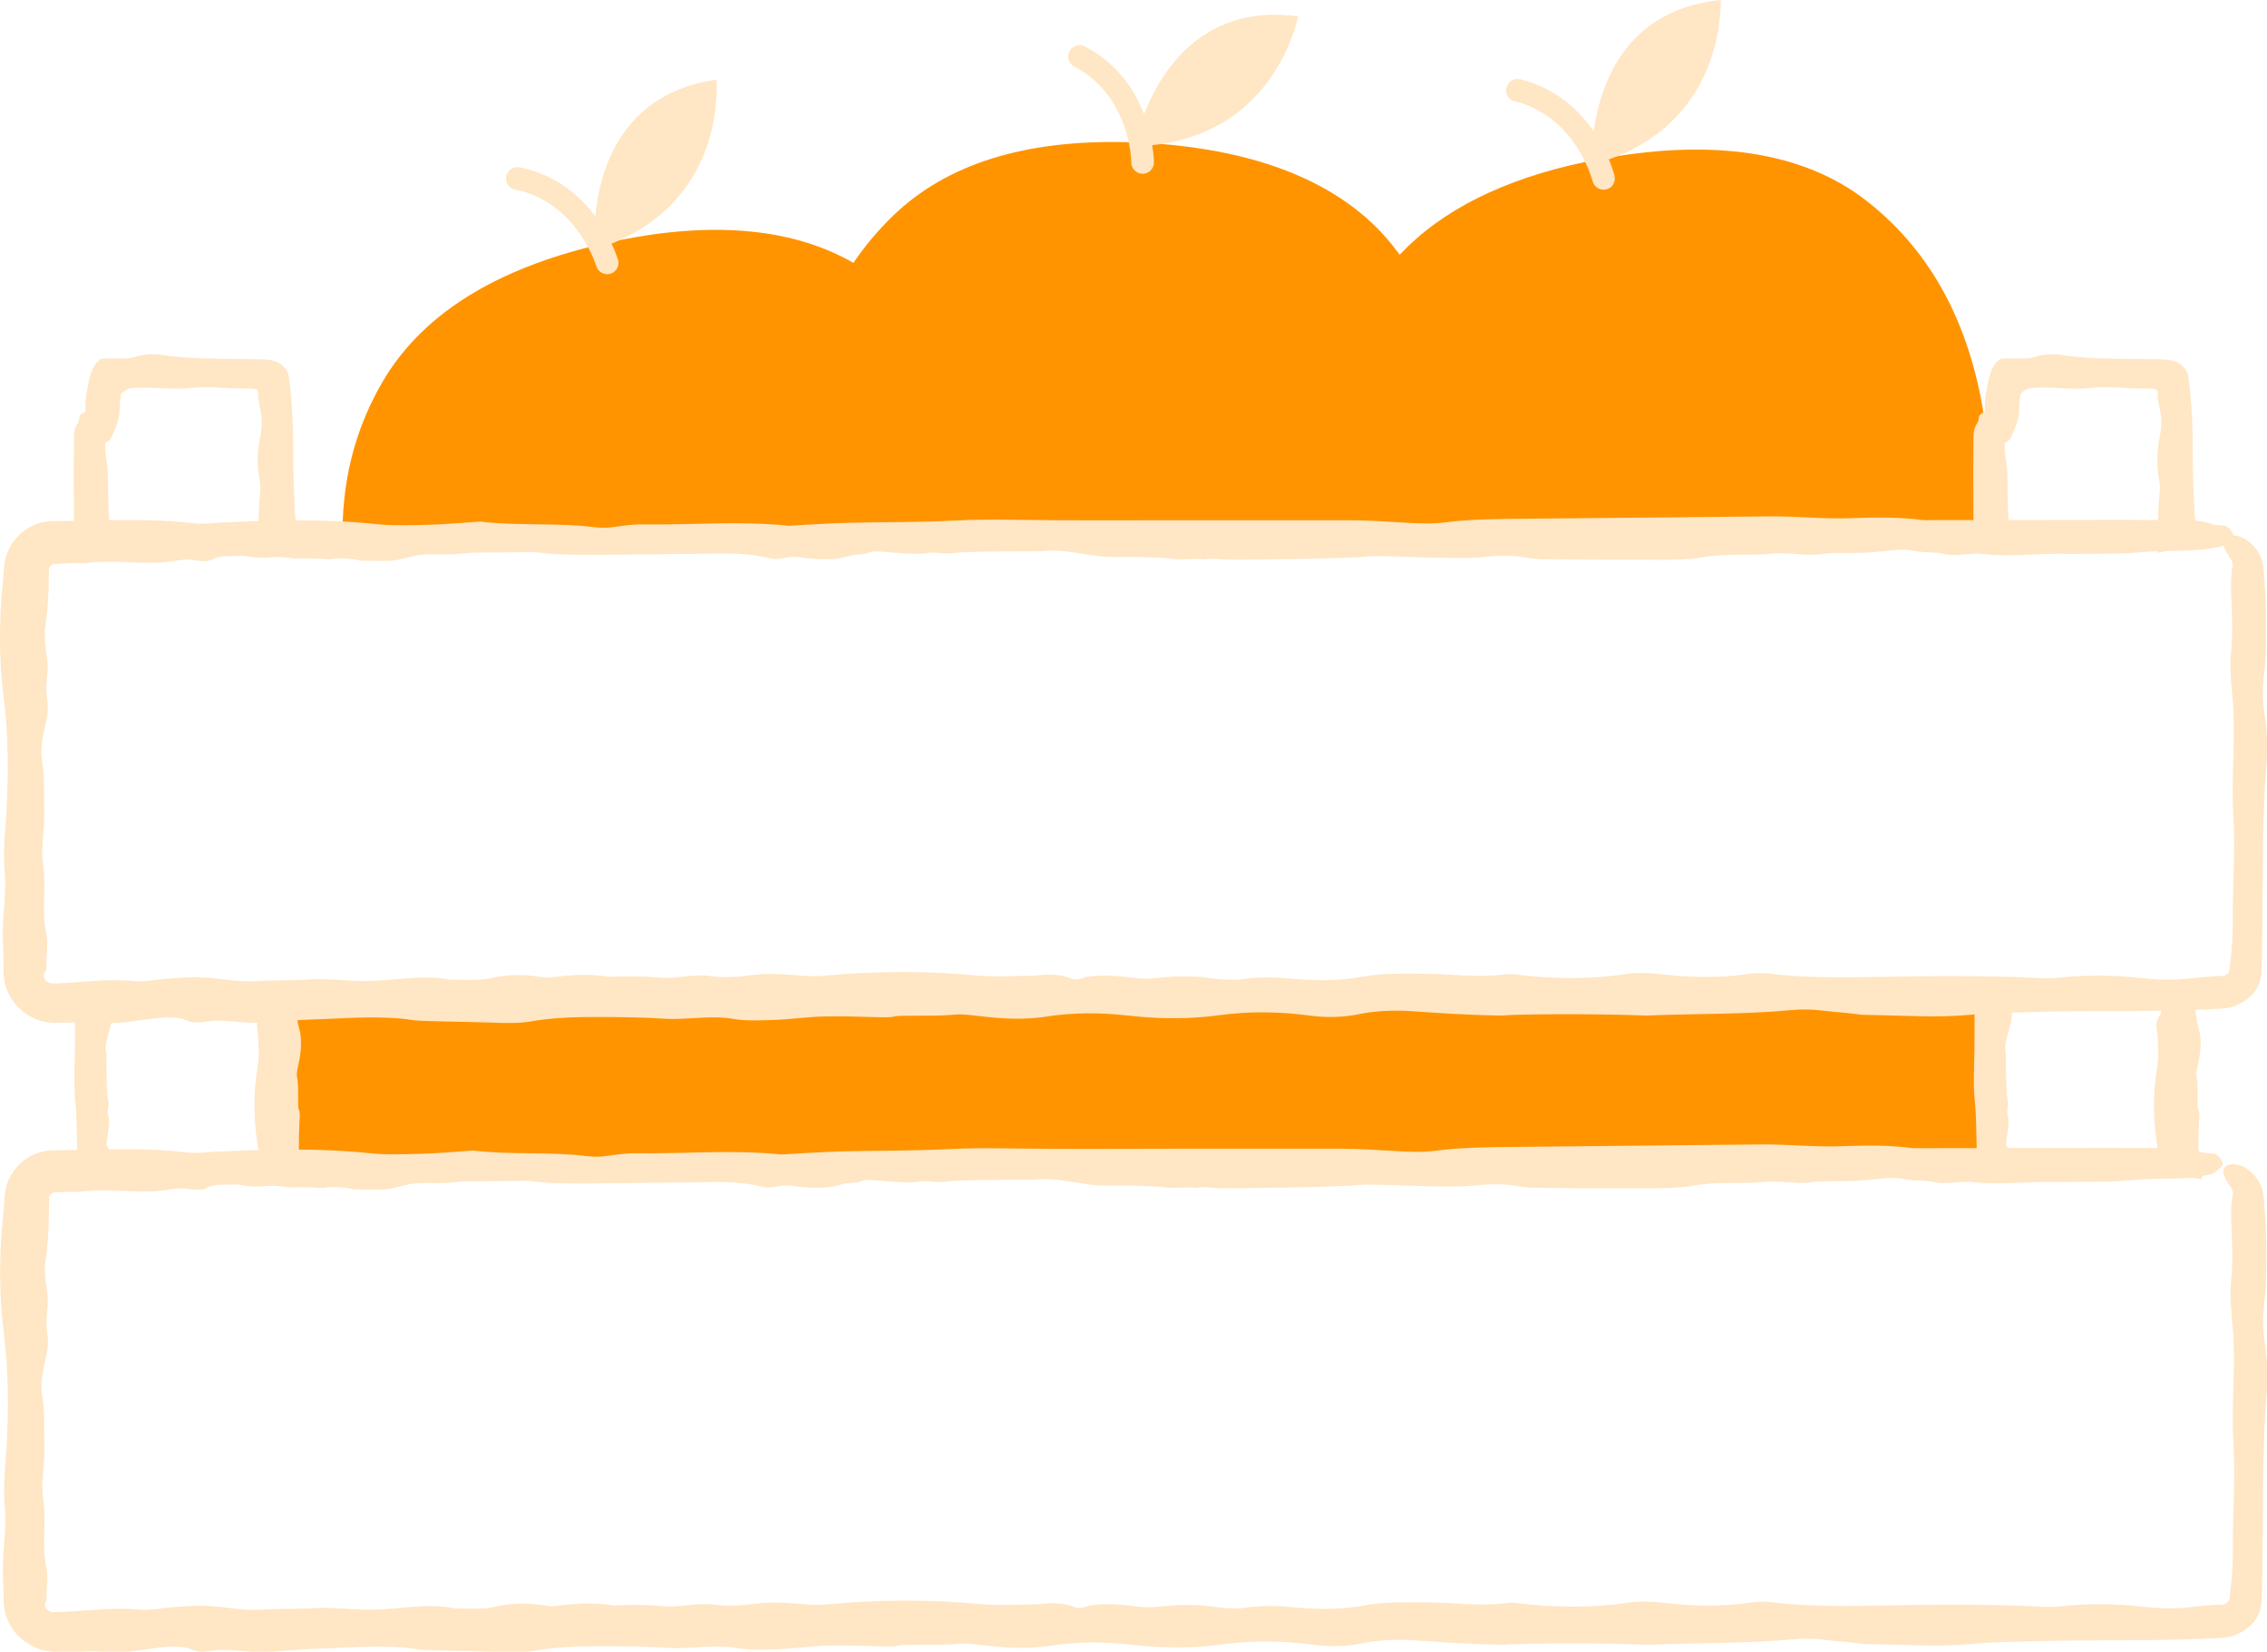 <?xml version="1.0" encoding="UTF-8"?>
<svg id="illuer_blå_bg" xmlns="http://www.w3.org/2000/svg" viewBox="0 0 205.61 149.82">
  <defs>
    <style>
      .cls-1 {
        fill: #ff9400;
      }

      .cls-2 {
        fill: #ffe6c4;
      }
    </style>
  </defs>
  <path class="cls-1" d="M83,106.15H26.11c-.37-1.12-.68-2.29-.95-3.5-.97-4.31-1.16-8.35-.57-12.13h59.06c1.13,5.69.92,10.9-.64,15.63Z"/>
  <path class="cls-1" d="M118.39,106.15h-56.89c-.37-1.12-.68-2.29-.95-3.5-.97-4.31-1.16-8.35-.57-12.13h59.06c1.13,5.69.92,10.9-.64,15.63Z"/>
  <path class="cls-1" d="M159.21,106.15h-56.89c-.37-1.12-.68-2.29-.95-3.5-.97-4.31-1.16-8.35-.57-12.13h59.06c1.13,5.69.92,10.9-.64,15.63Z"/>
  <path class="cls-1" d="M180,106.15h-56.9c-.37-1.12-.68-2.29-.95-3.5-.97-4.31-1.15-8.35-.56-12.13h59.06c1.13,5.69.92,10.9-.64,15.63Z"/>
  <g>
    <path class="cls-1" d="M91.13,49.15h-17.79s-42.26-.02-42.26-.02c-.14-5.28,1.06-10.1,3.6-14.47,3.41-5.85,9.63-9.92,18.67-12.23h0c.53-.14,1.06-.26,1.61-.39.43-.1.86-.19,1.28-.27,0,0,0,0,.01,0,8.56-1.71,15.74-1.05,21.16,2.08.49.29.97.59,1.43.92,5.8,4.08,9.61,10.14,11.41,18.19.48,2.13.77,4.2.87,6.2Z"/>
    <path class="cls-2" d="M53.99,19.63c.46-4.82,2.75-11.24,11.01-12.41.13,3.34-.71,11.31-9.53,14.88.2.44.37.84.49,1.2l.08.23.02.05c.14.52-.15,1.07-.67,1.24-.52.17-1.08-.1-1.28-.61l-.02-.05-.07-.2c-.74-2.09-2.86-5.77-7.09-6.72l-.21-.04h-.05c-.53-.14-.86-.67-.76-1.21.11-.54.62-.89,1.16-.82h.05s.26.06.26.06c3.07.69,5.2,2.51,6.61,4.39Z"/>
  </g>
  <g>
    <path class="cls-1" d="M132.2,42.79c-.13,2.25-.43,4.38-.91,6.38h-9.94s-30.23-.02-30.23-.02h-17.79c-.73-3.04-.98-6.31-.77-9.84.35-6.04,1.96-11.19,4.85-15.47,1.04-1.55,2.26-2.99,3.63-4.31,4.88-4.69,11.99-6.89,21.31-6.63.55.02,1.1.04,1.66.07.44.02.87.05,1.3.09,9.5.77,16.65,3.82,20.91,9.1.25.31.49.62.73.94,3.95,5.35,5.7,11.92,5.24,19.68Z"/>
    <path class="cls-2" d="M103.75,10.39c1.76-4.51,5.74-10.04,14-8.9-.79,3.25-3.79,10.68-13.25,11.68.08.47.12.91.15,1.29v.24s.01.05.01.05c0,.54-.44.99-.99,1.01-.55.02-1.01-.39-1.06-.94v-.05s-.01-.21-.01-.21c-.13-2.21-1.16-6.33-4.97-8.41l-.19-.1-.05-.03c-.47-.27-.65-.87-.4-1.36.25-.49.84-.69,1.34-.47l.05.02.23.12c2.77,1.51,4.31,3.85,5.15,6.04Z"/>
  </g>
  <g>
    <path class="cls-1" d="M179.82,49.18l-48.52-.02h-9.94c-.14-.6-.26-1.21-.37-1.82-1.46-8.11-.26-15.17,3.61-21.22.69-1.07,1.47-2.08,2.36-3.02,3.8-4.05,9.41-6.85,16.81-8.41.53-.11,1.08-.22,1.64-.32.43-.08.85-.15,1.28-.21h0c9.41-1.48,17.08-.19,22.46,3.95,5.62,4.32,9.17,10.54,10.63,18.65.8,4.46.81,8.59.04,12.41Z"/>
    <path class="cls-2" d="M144.54,11.93c.66-4.79,3.23-11.11,11.53-11.93,0,3.34-1.19,11.27-10.15,14.46.19.44.33.86.44,1.22l.07.23v.05c.13.53-.18,1.07-.71,1.21-.53.15-1.08-.15-1.25-.66l-.02-.05-.06-.2c-.65-2.12-2.61-5.89-6.8-7.02l-.21-.05h-.05c-.52-.17-.83-.71-.7-1.24.13-.53.66-.87,1.19-.77h.05s.26.08.26.08c3.04.82,5.09,2.73,6.42,4.67Z"/>
  </g>
  <g>
    <g>
      <path class="cls-2" d="M7.28,48.74c1.05.07,1.89.38,2.57.85,0,0,0-.01,0-.02.29-1.32-.05-2.59-.02-3.97-.06-1.19.03-2.62-.16-3.73-.11-.63-.13-1.18-.14-1.69.26-.11.49-.28.59-.54.28-.7.67-1.38.71-2.24.03-.49.04-.96.11-1.42l.02-.12v-.05s.03-.07.04-.1c.03-.07.07-.12.13-.15.06-.02.08-.08.14-.09.05,0,.09-.03.15-.07.05-.04.11-.08.18-.12.03,0,.01-.02.08-.03l.19-.03c.12-.02.25-.03.37-.04,1.7-.12,3.38.21,5.09.01,1.68-.19,3.39.08,5.09.05.87-.01.86.08.97.22.07.18.02.34,0,.42,0,.02,0,.04,0,.06l.02.03s.01-.01.02.1c.04.33.09.67.17,1,.19.81.19,1.67.01,2.51-.28,1.33-.32,2.67-.05,4.02.1.51.05.98,0,1.49-.15,1.68-.15,3.36-.13,5.06.7-.16,1.41-.3,2.11-.47.51-.13,1.03-.1,1.53.04,0-.56-.04-1.11-.14-1.68-.18-.99-.17-1.66-.23-2.68-.1-1.7-.09-3.42-.11-5.13,0-.86-.03-1.71-.07-2.56-.02-.43-.05-.85-.09-1.27l-.06-.73c-.02-.29-.04-.58-.1-.85-.06-.36-.03-.86-.29-1.24-.31-.48-.83-.82-1.37-.9-.27-.06-.57-.08-.88-.08l-.84-.02c-2.73-.06-5.48.04-8.17-.38-.82-.13-1.72-.06-2.5.18-.16.05-.32.09-.49.11l-.12.02h-.17s-.35.02-.35.02c-.24,0-.47,0-.72-.03-.22.02-.46.02-.71.02-.14,0-.32,0-.43.03-.13.03-.26.13-.36.23-.2.2-.36.45-.49.74-.25.57-.38,1.3-.49,1.9-.12.64-.15,1.34-.15,1.96-.76.25-.44.51-.65.94-.23.3-.38.76-.38,1.3l-.02,3.08.02,6.05c.17-.03.35-.04.54-.03Z"/>
      <path class="cls-2" d="M27.11,103.98c-.01-.82.02-1.55.06-2.38.02-.28.06-.77-.07-.96-.13-.2.03-2.08-.16-2.95-.08-.38.1-.97.19-1.44.2-1.01.27-2.03,0-2.99-.2-.7-.3-1.41-.3-2.12-.25.07-.51.11-.75.1-.87-.05-1.74-.12-2.61-.21.02.09.03.17.05.26.2.28.31.52.14.74-.32.42-.47.95-.26,1.76.03,1.02.15,1.92-.02,2.87-.43,2.55-.39,5.03.04,7.55.07.44-.02,1-.09,1.48-.04.3-.07.59-.07.88h.29c.15,0,.28.02.42.04,1.16.06,2.3.16,3.46.34,0,0,0,0,.01,0,0-.17-.02-.33-.03-.49-.06-.84-.3-1.65-.31-2.48Z"/>
      <path class="cls-2" d="M9.72,103.95c-.23-.21.35-1.86.11-2.69-.17-.61.14-.89-.03-1.49-.1-.34-.15-1.82-.15-4.2-.29-1.11.57-2.39.53-3.58-.03-1.06,0-1.5.08-2.24-1.15,0-2.31.07-3.46.21,0,2.32.03,4.64-.04,6.95-.03,1.02-.03,1.95.07,2.98.17,1.67.12,3.42.2,5.13.04.73.12,1.46.19,2.19.2-.04.41-.08.61-.07.81,0,1.62.01,2.43.02.17-.76.18-1.53-.19-2.12-.2-.32-.11-.84-.36-1.06Z"/>
    </g>
    <g>
      <path class="cls-2" d="M179.56,48.74c1.05.07,1.89.38,2.57.85,0,0,0-.01,0-.02.29-1.32-.05-2.59-.02-3.97-.06-1.19.03-2.62-.16-3.73-.11-.63-.13-1.18-.14-1.69.26-.11.49-.28.59-.54.28-.7.67-1.38.71-2.24.03-.49.04-.96.11-1.42l.02-.12v-.05s.03-.07.04-.1c.03-.07.07-.12.13-.15.06-.02.08-.08.14-.09.05,0,.09-.03.15-.07.05-.04.11-.08.18-.12.03,0,.01-.02.08-.03l.19-.03c.12-.02.25-.03.37-.04,1.7-.12,3.38.21,5.09.01,1.68-.19,3.39.08,5.09.05.87-.01.86.08.97.22.07.18.02.34,0,.42,0,.02,0,.04,0,.06l.02.03s.01-.01.02.1c.04.33.09.67.17,1,.19.81.19,1.67.01,2.51-.28,1.33-.32,2.67-.05,4.02.1.51.05.98,0,1.49-.15,1.68-.15,3.36-.13,5.06.7-.16,1.41-.3,2.11-.47.51-.13,1.03-.1,1.53.04,0-.56-.04-1.11-.14-1.68-.18-.99-.17-1.66-.23-2.68-.1-1.7-.09-3.42-.11-5.13,0-.86-.03-1.71-.07-2.56-.02-.43-.05-.85-.09-1.27l-.06-.73c-.02-.29-.04-.58-.1-.85-.06-.36-.03-.86-.29-1.24-.31-.48-.83-.82-1.37-.9-.27-.06-.57-.08-.88-.08l-.84-.02c-2.73-.06-5.48.04-8.17-.38-.82-.13-1.72-.06-2.5.18-.16.05-.32.09-.49.11l-.12.02h-.17s-.35.02-.35.02c-.24,0-.47,0-.72-.03-.22.02-.46.02-.71.02-.14,0-.32,0-.43.03-.13.03-.26.13-.36.23-.2.2-.36.45-.49.74-.25.57-.38,1.3-.49,1.9-.12.64-.15,1.34-.15,1.96-.76.25-.44.51-.65.94-.23.3-.38.76-.38,1.3l-.02,3.08.02,6.05c.17-.03.35-.04.54-.03Z"/>
      <path class="cls-2" d="M199.39,103.98c-.01-.82.02-1.55.06-2.38.02-.28.06-.77-.07-.96-.13-.2.03-2.08-.16-2.95-.08-.38.1-.97.19-1.44.2-1.01.27-2.03,0-2.99-.2-.7-.3-1.41-.3-2.12-.25.07-.51.11-.75.1-.87-.05-1.74-.12-2.61-.21.02.09.03.17.05.26.2.28.31.52.14.74-.32.42-.47.95-.26,1.76.03,1.02.15,1.92-.02,2.87-.43,2.55-.39,5.03.04,7.55.07.44-.02,1-.09,1.48-.04.3-.07.59-.08.88h.29c.15,0,.28.02.42.04,1.16.06,2.3.16,3.46.34,0,0,0,0,.01,0,0-.17-.02-.33-.03-.49-.06-.84-.3-1.65-.31-2.48Z"/>
      <path class="cls-2" d="M182,103.95c-.23-.21.35-1.86.11-2.69-.17-.61.14-.89-.03-1.49-.1-.34-.15-1.82-.15-4.2-.29-1.11.57-2.39.53-3.58-.03-1.06,0-1.5.08-2.24-1.15,0-2.31.07-3.46.21,0,2.32.03,4.64-.04,6.95-.03,1.02-.03,1.95.07,2.98.17,1.67.12,3.42.2,5.13.04.73.12,1.46.19,2.19.2-.04.41-.08.61-.07.81,0,1.62.01,2.43.02.17-.76.18-1.53-.19-2.12-.2-.32-.11-.84-.36-1.06Z"/>
    </g>
  </g>
  <path class="cls-2" d="M186.24,107.2c-2.56-.03-4.91.31-7.35.02-1.11-.13-2.37.27-3.56-.01-.74-.18-1.62-.08-2.4-.23-1.03-.2-1.82-.15-3.02,0-.72.06-1.16.14-2.69.16-1.19.02-1.81-.06-3.1.12-1.12.16-2.93-.19-4.11-.06-2.42.25-4.16-.1-6.77.41-2.3.28-4.57.13-6.55.18-2.54,0-5.08-.02-7.62-.06-.6,0-1.21-.11-1.77-.19-1.23-.18-2.38-.13-3.63,0-2.35.27-9.25-.2-10.29-.06-1.44.2-12.28.35-13.2.28-.6-.04-1.14-.15-1.59,0-.97-.16-2.36.12-3.17-.1-1.96-.1-2.67-.16-5-.12-2.21.04-4.57-.82-6.63-.53-4.4,0-7.15.05-7.78.15-1.13.17-1.64-.14-2.76.03-1.54.24-4.59-.34-4.98-.11-.41.25-1.37.16-1.97.36-1.27.43-2.96.34-4.58.1-.84-.13-1.75.31-2.46.13-1.28-.32-2.73-.47-4.37-.45l-10.46.12c-2.21.02-4.47.06-6.53-.23-3.34.06-4.96,0-6.33.09-1.65.27-3.29-.08-4.78.29-2.05.51-1.6.42-4.64.4-.57-.15-2.27-.33-2.79-.12-1.6-.14-3.05-.05-3.19-.07-2.51-.4-2.01.21-4.63-.26-1.42.04-2.19-.04-2.83.32-.33.19-.91.21-1.6.09-.64-.11-1.16-.06-1.78.05-2.51.46-5.62-.18-8.19.22-.76-.04-1.56,0-2.31.05-.15.06-.22.16-.29.25-.03.04-.05.08-.07.12-.01.06-.02,0-.02.42-.01.63-.02,1.25-.03,1.87-.04,1.24-.12,2.46-.31,3.66-.1.63.02,1.9.16,2.66.22,1.29-.2,2.41,0,3.64.24,1.44-.13,2.28-.32,3.3-.15.81-.28,1.6-.11,2.62.24,1.44.14,3.07.18,4.63.04,1.61-.34,3.14-.11,4.58.32,2.01-.14,4.23.27,6.14.13.62.12,1.16.09,1.7-.02.27-.03.54-.05.82,0,.14,0,.29,0,.44,0,.1,0,.1.03.15-.25.19-.24.62.07.87.17.12.3.2.62.19.46,0,.95-.02,1.44-.05,2.12-.13,4.13-.4,6.42-.16.72.07,1.76-.15,2.68-.22.91-.07,1.84-.15,2.76-.15,1.91,0,3.53.48,5.5.36,1.83-.11,3.19-.04,5.01-.15,1.22-.08,3.51.16,4.78.15,2.84,0,5.14-.65,7.69-.12,1.25,0,2.57.12,3.67-.14,1.38-.33,2.82-.37,4.39-.14.28.04.66.11.89.08,1.81-.21,3.59-.38,5.46-.06,1.55-.08,3.04-.07,4.6.07,1.5.13,2.96-.36,4.57-.14,1.28.17,2.44.08,3.63-.08,1.21-.16,2.44-.13,3.71-.03.89.07,1.94.17,2.75.09,4.66-.43,9.25-.48,13.97-.04,1.76.16,3.43.04,5.31.02,1.52-.2,2.49-.06,3.26.26.4.16.85.06,1.36-.14,2.53-.4,4.6.28,5.87.14,1.8-.2,3.62-.3,5.52-.02.78.11,2.02.19,2.7.09,1.57-.24,2.9-.2,4.5-.05,2.15.2,4.33.21,6.4-.18,1.67-.32,3.64-.28,5.55-.27,2.46,0,4.9.4,7.4.05.25-.04.66-.02.94.02,3.4.41,6.72.46,10.1-.06.74-.12,1.96-.1,2.78,0,2.79.33,5.48.42,8.26,0,.51-.08,1.33-.09,1.85-.03,4.29.54,8.76.3,13.15.25,3.5-.04,6.98-.04,10.43.12.94.04,1.81.1,2.75,0,2.49-.27,4.97-.23,7.43.05,1.55.18,3.15.18,4.64-.01.63-.08,1.24-.13,1.86-.17l.46-.02h.23c.06-.01.04-.02.06-.02.05-.01.1-.03.15-.05.09-.04.19-.11.27-.2.04-.05.08-.1.11-.18.03-.3.07-.6.1-.91.14-1.15.23-2.47.22-3.69-.03-3.15.24-6.31.05-9.43-.2-3.17.14-6.27.01-9.42-.07-1.85-.41-3.63-.22-5.53.19-1.9.07-3.69,0-5.55-.02-.41,0-.81.02-1.19.02-.19.03-.38.05-.56.01-.1.02-.19.03-.19.01-.03.02-.06.03-.09.07-.25.04-.6-.19-.87-.21-.29-.47-.72-.61-1.14-.13-.41.02-.93.85-.93.05,0,.31.01.58.1.27.07.55.22.64.32.17.1.56.36.94.9.18.27.36.6.48,1,.05.2.1.41.12.64.02.17.03.34.05.52.11,1.31.2,2.91.19,4.35-.01,1.59.03,3.18-.17,4.68-.17,1.24-.16,2.4.03,3.61.23,1.45.31,3.11.18,4.62-.42,4.98-.31,10.06-.38,15.12l-.04,2.36-.03,1.18c0,.45-.1,1.07-.34,1.54-.37.79-1.13,1.33-1.77,1.64-.45.25-1.05.36-1.49.38l-1.17.06-2.36.09c-1.58.04-3.16.06-4.74.07-3.17.02-6.34,0-9.49.11-1.89.06-3.12.05-4.95.23-3.02.29-5.53.07-9.8,0-1.11-.17-2.4-.24-3.56-.38-.93-.12-1.82-.13-2.75-.05-4.29.41-8.8.31-13.18.5-5.23-.21-12.43-.11-13.08,0-1.57-.02-3.13-.09-4.69-.17-1.24-.08-2.45-.16-3.68-.24-1.62-.09-3.16,0-4.53.28-1.42.29-2.93.34-4.48.13-2.74-.37-5.46-.4-8.23-.03-2.75.38-5.49.34-8.31.02-2.45-.28-4.92-.27-7.35.11-1.78.28-3.67.21-5.53,0-.88-.09-1.98-.27-2.67-.19-1.61.19-5.08.03-5.46.16-.37.13-1.27.08-1.79.07-1.54-.05-2.89-.08-4.41-.06-1.54.01-3.04.25-4.6.31-1.23.05-2.76.1-3.71-.07-2.23-.4-4.29.11-6.45-.04-1.82-.12-3.76-.14-5.65-.15-2.22-.01-4.39.05-6.41.41-1.09.19-2.45.14-3.72.09-1.43-.06-6.13-.1-6.84-.21-2.97-.48-6.35-.14-9.49-.05-1.56.05-3.07.25-4.62.28-1.21.02-2.45-.17-3.69-.19-.83-.01-1.82.35-2.52.05-.88-.38-1.66-.42-3.08-.26-1.69.19-3.23.56-5.35.38-.71-.06-1.44-.03-2.2,0-.38,0-.76.02-1.16.03-.2,0-.39,0-.6-.01-.2-.01-.35-.01-.8-.06-1.65-.21-3.24-1.4-3.82-3.07-.15-.41-.24-.85-.27-1.28v-.31s-.01-.18-.01-.18v-.36c-.01-.48-.03-.94-.05-1.4-.13-2.3.35-4.33.16-6.44-.18-2.02.06-3.7.16-5.54.18-3.46.18-6.91-.25-10.27-.42-3.33-.45-6.82-.1-10.23.06-.62.11-1.24.15-1.85,0-.1.02-.46.06-.71.04-.27.11-.54.2-.8.18-.52.46-1,.81-1.42.7-.83,1.72-1.4,2.82-1.54.65-.07.85-.03,1.19-.04.32,0,.64-.01.96-.02,3.46-.07,6.99-.2,10.36.2.99.12,1.83,0,2.74-.05,4.71-.23,9.39-.35,14.07.14,1.41.15,3.14.09,4.7.04,1.56-.04,3.08-.19,4.62-.29,3.28.41,6.96.09,10.23.5.67.08,1.15.09,1.78,0,.84-.11,1.78-.26,2.66-.25,4.41.06,8.87-.35,13.23.11,1.84-.1,3.66-.23,5.52-.28,3.16-.08,6.39-.04,9.48-.2,1.9-.1,3.62-.1,5.51-.07,5.06.08,10.15.03,15.22.03h15.22c1.57.01,3.14.11,4.68.2,1.27.08,2.58.14,3.74-.02,2.41-.31,4.92-.33,7.46-.35,7.3-.07,14.6-.14,21.89-.22,2.52-.03,4.9.25,7.5.16,2.08-.08,4.38-.11,6.45.18l18.08-.03,5.7.02c1,0,1.85.15,2.41.38.89.23,1.38-.21,1.91.97.2.14-.71.94-1.07,1.02-2.44.61-4.4.26-7.38.55-2.05.2-4.69.1-6.9.17Z"/>
  <path class="cls-2" d="M187.18,50.23c-2.56-.03-4.92.31-7.37.02-1.12-.13-2.38.27-3.57-.02-.74-.18-1.62-.08-2.41-.23-1.03-.2-1.82-.15-3.03,0-.72.06-1.16.14-2.7.16-1.19.02-1.81-.06-3.1.12-1.13.16-2.93-.19-4.12-.07-2.42.25-4.17-.1-6.79.4-2.31.28-4.58.13-6.56.17-2.54,0-5.09-.02-7.63-.06-.6,0-1.21-.11-1.77-.19-1.23-.18-2.39-.14-3.64,0-2.36.27-9.27-.2-10.32-.06-1.44.2-12.3.35-13.22.28-.6-.04-1.14-.15-1.59,0-.97-.16-2.37.12-3.18-.1-1.96-.1-2.68-.16-5.01-.12-2.22.04-4.58-.82-6.64-.53-4.41,0-7.17.05-7.8.15-1.13.17-1.64-.14-2.77.03-1.54.23-4.6-.34-4.99-.11-.41.25-1.37.16-1.97.36-1.27.43-2.97.34-4.59.1-.84-.13-1.75.31-2.47.13-1.28-.32-2.73-.47-4.38-.45l-10.48.11c-2.21.01-4.48.06-6.54-.24-3.34.06-4.97-.01-6.34.09-1.66.27-3.3-.08-4.79.29-2.05.51-1.6.42-4.65.4-.57-.15-2.28-.33-2.8-.12-1.6-.14-3.06-.05-3.2-.07-2.51-.4-2.02.21-4.63-.26-1.42.04-2.19-.04-2.84.32-.33.19-.91.21-1.61.09-.64-.11-1.16-.07-1.78.05-2.51.46-5.63-.19-8.21.22-.77-.04-1.55,0-2.32.05l-.56.04s-.07.03-.09.05c-.05.04-.1.06-.14.1-.08.06-.13.14-.14.24-.01.56-.02,1.12-.03,1.68-.04,1.24-.12,2.47-.31,3.66-.1.63.02,1.91.16,2.67.22,1.29-.2,2.42,0,3.65.24,1.44-.13,2.29-.32,3.31-.15.82-.28,1.6-.11,2.62.24,1.45.14,3.08.18,4.64.04,1.61-.34,3.14-.11,4.59.32,2.01-.14,4.24.27,6.15.27,1.25-.05,2.14.05,3.43-.13.18-.23.24-.25.43-.02.16.03.34.15.5.12.15.31.27.52.3.05.01.11.01.17.01h.34c.24-.02.49-.03.74-.04,2.12-.13,4.14-.4,6.44-.16.72.07,1.77-.15,2.68-.22.91-.07,1.84-.15,2.76-.15,1.91,0,3.54.48,5.51.36,1.83-.11,3.19-.04,5.02-.16,1.23-.08,3.52.16,4.79.15,2.84,0,5.15-.65,7.71-.12,1.25,0,2.57.12,3.68-.14,1.38-.33,2.83-.37,4.4-.14.28.04.67.11.9.08,1.81-.21,3.6-.38,5.47-.06,1.55-.08,3.04-.07,4.61.07,1.5.13,2.97-.36,4.58-.14,1.29.17,2.44.08,3.64-.08,1.21-.16,2.44-.13,3.72-.03.89.07,1.94.17,2.75.09,4.67-.43,9.27-.48,14-.04,1.76.16,3.43.04,5.32.02,1.52-.2,2.49-.06,3.27.26.4.16.85.06,1.36-.14,2.53-.4,4.61.28,5.88.14,1.8-.2,3.62-.3,5.53-.02.78.11,2.02.19,2.7.09,1.57-.24,2.91-.2,4.51-.05,2.15.2,4.34.21,6.41-.18,1.68-.32,3.65-.28,5.56-.27,2.47,0,4.91.4,7.42.05.25-.04.66-.02.94.02,3.41.41,6.74.46,10.12-.06.74-.11,1.97-.1,2.78,0,2.8.33,5.49.42,8.28,0,.51-.08,1.33-.09,1.85-.03,4.3.54,8.78.3,13.18.25,3.51-.04,6.99-.04,10.45.12.94.04,1.81.1,2.75,0,2.49-.27,4.98-.23,7.45.05,1.55.18,3.15.18,4.65-.01.63-.08,1.25-.13,1.86-.17l.46-.02h.23s.12-.01.12-.01h.02c.06-.02.1-.03.15-.05.09-.04.2-.1.28-.19.04-.05.08-.1.11-.17,0-.01,0-.01.01-.03v-.12s.04-.23.04-.23l.05-.47c.14-1.15.23-2.47.22-3.7-.03-3.16.24-6.32.05-9.45-.2-3.18.14-6.29.01-9.44-.07-1.85-.41-3.63-.22-5.54.19-1.9.07-3.69,0-5.57-.02-.42,0-.81.02-1.19.02-.37.07-.84.1-.86.07-.25.04-.6-.19-.87-.21-.29-.47-.72-.61-1.14-.13-.41.02-.93.86-.93.05,0,.31.01.58.1.27.07.55.22.64.32.17.11.56.36.94.9.18.27.36.6.47,1,.05.2.1.41.12.64.01.17.03.34.05.51.11,1.31.2,2.92.19,4.36-.01,1.59.03,3.19-.17,4.69-.17,1.24-.16,2.4.03,3.61.23,1.45.31,3.12.18,4.63-.42,4.99-.31,10.08-.38,15.15l-.04,2.36-.03,1.18c0,.51-.14,1.09-.39,1.56-.39.77-1.18,1.28-1.83,1.58-.24.11-.49.2-.75.25-.26.06-.56.07-.72.08l-1.18.06-2.36.09c-1.58.04-3.16.06-4.75.07-3.17.02-6.36,0-9.51.11-1.89.06-3.12.05-4.96.23-3.02.29-5.54.07-9.81,0-1.11-.17-2.41-.24-3.57-.38-.93-.12-1.83-.13-2.76-.05-4.3.41-8.82.31-13.21.5-5.24-.21-12.45-.11-13.11,0-1.57-.02-3.14-.09-4.7-.17-1.24-.08-2.45-.16-3.69-.24-1.62-.09-3.17,0-4.54.28-1.42.29-2.93.34-4.49.13-2.75-.37-5.47-.4-8.24-.03-2.76.38-5.5.34-8.33.02-2.46-.28-4.93-.27-7.36.11-1.79.28-3.68.21-5.55,0-.88-.09-1.98-.27-2.68-.19-1.61.19-5.09.03-5.47.16-.37.13-1.27.08-1.79.07-1.54-.05-2.9-.08-4.41-.06-1.54.01-3.05.25-4.61.31-1.23.05-2.77.1-3.72-.07-2.23-.4-4.3.11-6.46-.04-1.83-.12-3.77-.14-5.66-.15-2.22-.01-4.4.05-6.42.41-1.09.19-2.45.14-3.73.09-1.43-.06-6.14-.1-6.86-.21-2.97-.48-6.36-.14-9.51-.05-1.56.05-3.08.25-4.63.28-1.21.02-2.45-.17-3.69-.19-.83-.01-1.83.35-2.52.05-.88-.38-1.66-.42-3.08-.26-1.69.19-3.23.56-5.36.38-.71-.06-1.45-.03-2.21,0-.38,0-.77.02-1.16.03h-.3s-.39-.02-.39-.02c-.38-.02-.76-.1-1.12-.22-1.58-.52-2.91-2-3.15-3.77-.04-.22-.05-.43-.05-.65v-.39s0-.72,0-.72c0-.48-.02-.95-.05-1.4-.13-2.3.35-4.34.16-6.45-.18-2.03.06-3.71.16-5.56.18-3.47.18-6.92-.25-10.29-.42-3.33-.45-6.84-.1-10.25l.08-.93.03-.46c.01-.21.04-.53.1-.79.22-1.09.85-2.07,1.72-2.72.44-.33.94-.57,1.46-.72.26-.07.54-.12.81-.15l.4-.02h.24c.63,0,1.27-.01,1.91-.02,3.47-.07,7.01-.2,10.38.2.99.12,1.83,0,2.75-.05,4.72-.23,9.41-.35,14.1.15,1.41.15,3.15.09,4.71.05,1.56-.04,3.09-.19,4.63-.29,3.28.41,6.98.09,10.25.5.67.08,1.16.09,1.79,0,.85-.11,1.79-.26,2.67-.24,4.42.06,8.88-.34,13.26.12,1.84-.09,3.67-.23,5.53-.27,3.17-.08,6.4-.03,9.5-.2,1.9-.1,3.62-.1,5.52-.07,5.07.08,10.17.04,15.25.04h15.25c1.57.02,3.15.11,4.69.21,1.27.08,2.59.14,3.75-.01,2.41-.31,4.93-.32,7.48-.34,7.31-.07,14.62-.14,21.93-.21,2.53-.03,4.91.26,7.51.16,2.08-.08,4.39-.11,6.47.18l18.12-.02,5.71.02c1,0,1.86.15,2.41.38.89.23,1.38-.21,1.91.97.2.14-.72.93-1.07,1.02-2.45.61-4.41.26-7.4.55-2.05.2-4.7.1-6.91.16Z"/>
</svg>